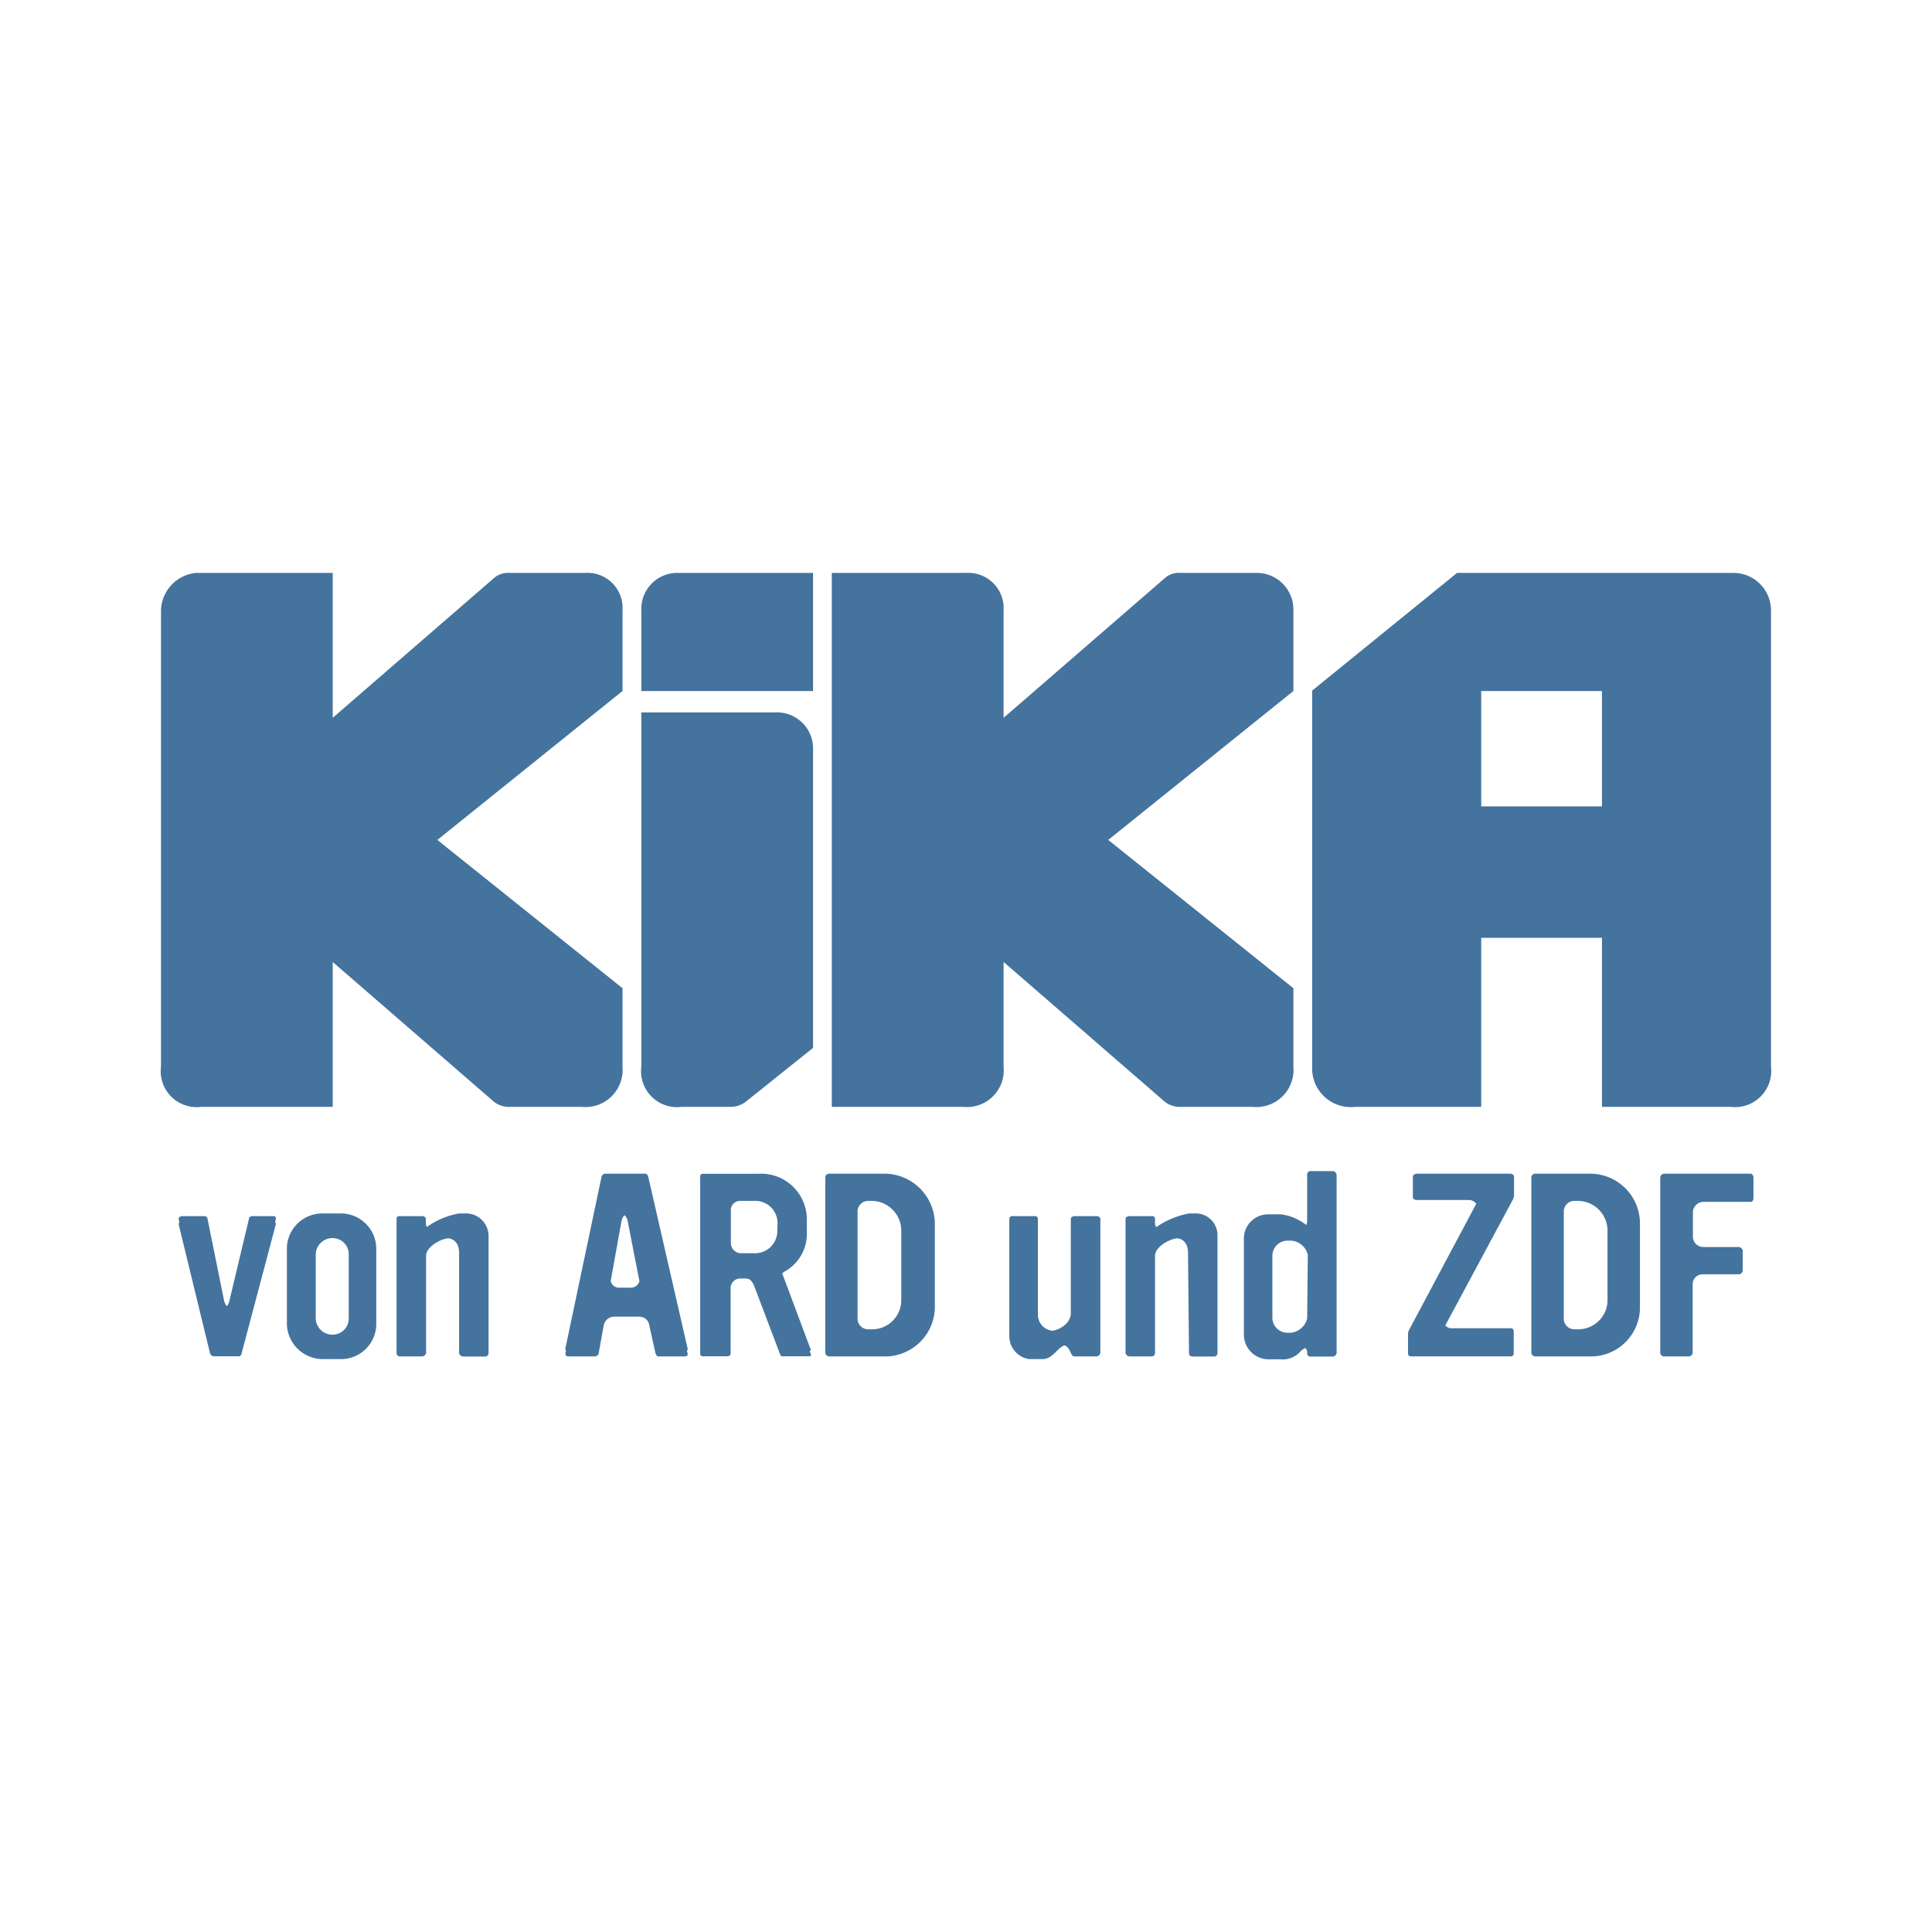 <?xml version="1.0" encoding="UTF-8"?>
<svg width="24px" fill="#44739e" height="24px" viewBox="0 0 24 24" version="1.1" xmlns="http://www.w3.org/2000/svg" xmlns:xlink="http://www.w3.org/1999/xlink">
            <path d="m 7.967,7.584 v 1 H 10.1 V 7.117 H 8.433 A 0.447,0.447 0 0 0 7.967,7.584 Z M 9.633,8.85 H 7.967 v 4.4 a 0.447,0.447 0 0 0 0.5,0.5 h 0.6 a 0.313,0.313 0 0 0 0.2,-0.066 L 10.1,13.017 v -3.7 A 0.448,0.448 0 0 0 9.633,8.85 Z M 7.267,7.117 H 6.333 a 0.265,0.265 0 0 0 -0.2,0.067 l -2,1.733 v -1.8 h -1.7 A 0.481,0.481 0 0 0 2,7.584 v 5.666 a 0.447,0.447 0 0 0 0.5,0.5 h 1.633 v -1.8 l 2,1.734 a 0.3,0.3 0 0 0 0.2,0.066 h 0.894 a 0.462,0.462 0 0 0 0.506,-0.5 v -0.974 l -2.3,-1.842 2.3,-1.85 v -1 A 0.436,0.436 0 0 0 7.267,7.117 Z m 14.266,0 H 18.1 l -1.8,1.462 v 4.671 a 0.481,0.481 0 0 0 0.533,0.5 H 18.4 v -2.1 h 1.5 v 2.1 h 1.6 A 0.45,0.45 0 0 0 22,13.25 V 7.584 A 0.466,0.466 0 0 0 21.533,7.117 Z m -1.633,2.9 H 18.4 V 8.584 h 1.5 z m -4.3,-2.9 h -0.933 a 0.262,0.262 0 0 0 -0.2,0.067 l -2,1.733 V 7.584 A 0.439,0.439 0 0 0 12,7.117 h -1.667 v 6.633 h 1.634 a 0.457,0.457 0 0 0 0.5,-0.5 v -1.3 l 2,1.734 a 0.3,0.3 0 0 0 0.2,0.066 h 0.893 a 0.462,0.462 0 0 0 0.507,-0.5 v -0.974 l -2.3,-1.842 2.3,-1.85 v -1 A 0.455,0.455 0 0 0 15.6,7.117 Z m -5.529,9.648 -0.353,-0.944 v 0 a 0.076,0.076 0 0 1 0.026,-0.024 0.534,0.534 0 0 0 0.279,-0.482 V 15.142 A 0.569,0.569 0 0 0 9.416,14.581 H 8.733 a 0.032,0.032 0 0 0 -0.035,0.034 v 2.2 a 0.031,0.031 0 0 0 0.035,0.033 h 0.306 a 0.036,0.036 0 0 0 0.037,-0.033 v -0.812 a 0.119,0.119 0 0 1 0.121,-0.121 h 0.07 c 0.052,0 0.081,0.044 0.1,0.088 l 0.316,0.834 c 0.015,0.041 0.024,0.045 0.036,0.044 h 0.33 c 0.021,0 0.03,-0.013 0.025,-0.022 l -0.016,-0.043 c 0.011,-0.001 0.017,-0.011 0.013,-0.018 z M 9.656,15.305 A 0.277,0.277 0 0 1 9.364,15.568 H 9.2 a 0.128,0.128 0 0 1 -0.121,-0.12 v -0.409 a 0.113,0.113 0 0 1 0.109,-0.121 h 0.179 a 0.277,0.277 0 0 1 0.292,0.264 z m 3.964,-0.198 h -0.27 c -0.021,0 -0.048,0.014 -0.048,0.034 v 1.174 c 0,0.113 -0.123,0.2 -0.226,0.216 a 0.2,0.2 0 0 1 -0.183,-0.2 v -1.19 a 0.034,0.034 0 0 0 -0.037,-0.034 h -0.282 a 0.034,0.034 0 0 0 -0.036,0.034 v 1.468 a 0.29,0.29 0 0 0 0.243,0.274 h 0.172 c 0.124,0 0.181,-0.142 0.271,-0.17 0.043,0.014 0.06,0.055 0.078,0.093 0.018,0.038 0.027,0.044 0.048,0.044 h 0.27 a 0.052,0.052 0 0 0 0.049,-0.044 v -1.665 c 0,-0.02 -0.024,-0.034 -0.049,-0.034 z M 10.968,14.58 H 10.3 a 0.048,0.048 0 0 0 -0.048,0.045 v 2.181 A 0.05,0.05 0 0 0 10.3,16.85 h 0.67 a 0.62,0.62 0 0 0 0.643,-0.593 V 15.184 A 0.629,0.629 0 0 0 10.968,14.58 Z m 0.228,1.581 a 0.363,0.363 0 0 1 -0.376,0.352 h -0.034 a 0.132,0.132 0 0 1 -0.133,-0.121 v -1.353 a 0.132,0.132 0 0 1 0.133,-0.121 h 0.034 a 0.37,0.37 0 0 1 0.376,0.362 z M 8.533,16.778 A 0.022,0.022 0 0 0 8.542,16.753 L 8.057,14.636 C 8.048,14.6 8.035,14.58 8.02,14.58 h -0.5 a 0.051,0.051 0 0 0 -0.049,0.045 l -0.448,2.128 a 0.023,0.023 0 0 0 0.008,0.024 l -0.008,0.04 c 0,0.022 0.017,0.033 0.035,0.033 H 7.39 a 0.049,0.049 0 0 0 0.048,-0.044 l 0.061,-0.34 a 0.134,0.134 0 0 1 0.133,-0.11 h 0.313 a 0.124,0.124 0 0 1 0.121,0.11 l 0.073,0.329 c 0.009,0.041 0.025,0.055 0.037,0.055 h 0.33 c 0.021,0 0.042,-0.014 0.036,-0.033 z m -0.59,-0.862 a 0.109,0.109 0 0 1 -0.107,0.08 H 7.679 A 0.108,0.108 0 0 1 7.586,15.915 l 0.132,-0.733 a 0.145,0.145 0 0 1 0.04,-0.087 0.157,0.157 0 0 1 0.042,0.087 l 0.143,0.733 z M 5.766,15.074 H 5.735 5.703 a 0.973,0.973 0 0 0 -0.4,0.168 0.1,0.1 0 0 1 -0.013,-0.058 v -0.043 c 0,-0.023 -0.027,-0.034 -0.048,-0.034 H 4.963 a 0.032,0.032 0 0 0 -0.037,0.034 v 1.665 A 0.041,0.041 0 0 0 4.963,16.85 H 5.245 A 0.052,0.052 0 0 0 5.293,16.806 V 15.6 c 0,-0.094 0.129,-0.181 0.23,-0.209 A 0.389,0.389 0 0 1 5.57,15.382 c 0.074,0.011 0.133,0.064 0.133,0.185 v 1.24 a 0.052,0.052 0 0 0 0.049,0.044 H 6.033 A 0.041,0.041 0 0 0 6.069,16.807 V 15.359 A 0.281,0.281 0 0 0 5.766,15.074 Z m 10.79,-0.526 h -0.283 c -0.02,0 -0.036,0.024 -0.035,0.043 v 0.561 a 0.142,0.142 0 0 1 -0.011,0.066 0.631,0.631 0 0 0 -0.315,-0.133 h -0.16 a 0.3,0.3 0 0 0 -0.3,0.3 v 1.194 a 0.307,0.307 0 0 0 0.3,0.307 h 0.16 a 0.287,0.287 0 0 0 0.244,-0.1 0.209,0.209 0 0 1 0.058,-0.04 0.073,0.073 0 0 1 0.024,0.062 0.041,0.041 0 0 0 0.035,0.044 h 0.283 a 0.052,0.052 0 0 0 0.048,-0.044 v -2.217 a 0.053,0.053 0 0 0 -0.048,-0.043 z m -0.318,1.832 a 0.236,0.236 0 0 1 -0.2,0.176 H 16 A 0.188,0.188 0 0 1 15.806,16.38 V 15.588 A 0.189,0.189 0 0 1 16,15.412 h 0.046 a 0.229,0.229 0 0 1 0.2,0.176 z m -3.664,-1.273 v 0 m 9.169,-0.527 h -1.07 a 0.053,0.053 0 0 0 -0.049,0.045 v 2.181 a 0.05,0.05 0 0 0 0.049,0.044 h 0.306 a 0.05,0.05 0 0 0 0.048,-0.044 V 15.95 a 0.123,0.123 0 0 1 0.121,-0.12 H 21.6 a 0.052,0.052 0 0 0 0.049,-0.045 V 15.536 A 0.055,0.055 0 0 0 21.6,15.491 H 21.164 A 0.13,0.13 0 0 1 21.03,15.371 V 15.05 a 0.134,0.134 0 0 1 0.134,-0.12 h 0.582 c 0.024,0 0.036,-0.022 0.036,-0.045 v -0.26 C 21.779,14.6 21.767,14.58 21.743,14.58 Z m -2.002,0 h -0.669 a 0.048,0.048 0 0 0 -0.049,0.045 v 2.181 a 0.051,0.051 0 0 0 0.049,0.044 h 0.669 a 0.61,0.61 0 0 0 0.631,-0.593 V 15.184 A 0.619,0.619 0 0 0 19.741,14.58 Z m 0.228,1.581 a 0.364,0.364 0 0 1 -0.376,0.352 h -0.034 a 0.132,0.132 0 0 1 -0.133,-0.121 v -1.353 a 0.132,0.132 0 0 1 0.133,-0.121 h 0.034 a 0.37,0.37 0 0 1 0.376,0.362 z M 4.225,15.074 h -0.2 a 0.441,0.441 0 0 0 -0.461,0.417 v 0.964 a 0.447,0.447 0 0 0 0.461,0.428 h 0.2 A 0.437,0.437 0 0 0 4.674,16.455 V 15.5 A 0.44,0.44 0 0 0 4.225,15.074 Z m 0.107,1.306 a 0.2,0.2 0 0 1 -0.194,0.2 h -0.01 a 0.208,0.208 0 0 1 -0.206,-0.2 v -0.8 a 0.208,0.208 0 0 1 0.206,-0.2 h 0.01 a 0.2,0.2 0 0 1 0.194,0.2 z M 14.833,15.074 H 14.802 14.77 a 1.058,1.058 0 0 0 -0.407,0.17 0.089,0.089 0 0 1 -0.015,-0.06 V 15.141 A 0.033,0.033 0 0 0 14.311,15.107 H 14.03 c -0.021,0 -0.048,0.012 -0.048,0.034 v 1.665 a 0.052,0.052 0 0 0 0.048,0.044 h 0.281 a 0.041,0.041 0 0 0 0.037,-0.044 V 15.6 c 0,-0.094 0.13,-0.181 0.231,-0.209 a 0.355,0.355 0 0 1 0.047,-0.009 c 0.074,0.011 0.132,0.064 0.132,0.185 l 0.012,1.24 a 0.041,0.041 0 0 0 0.036,0.044 h 0.282 a 0.041,0.041 0 0 0 0.036,-0.044 v -1.448 a 0.271,0.271 0 0 0 -0.291,-0.285 z m 3.975,-0.243 v -0.217 c 0,-0.017 -0.025,-0.034 -0.049,-0.034 H 17.6 c -0.024,0 -0.048,0.018 -0.049,0.034 v 0.26 c 0,0.017 0.021,0.033 0.049,0.033 h 0.655 a 0.12,0.12 0 0 1 0.084,0.046 v 0 l -0.836,1.57 a 0.132,0.132 0 0 0 -0.012,0.065 v 0.228 a 0.033,0.033 0 0 0 0.036,0.033 h 1.24 a 0.034,0.034 0 0 0 0.037,-0.033 V 16.533 A 0.034,0.034 0 0 0 18.767,16.5 h -0.739 a 0.1,0.1 0 0 1 -0.074,-0.035 l 0.837,-1.559 a 0.134,0.134 0 0 0 0.017,-0.075 z M 3.425,15.152 c 0.006,-0.031 0,-0.045 -0.036,-0.045 H 3.131 c -0.012,0 -0.034,0.012 -0.036,0.023 L 2.852,16.15 A 0.175,0.175 0 0 1 2.819,16.226 0.164,0.164 0 0 1 2.782,16.15 L 2.576,15.13 A 0.047,0.047 0 0 0 2.539,15.107 H 2.27 c -0.033,0 -0.055,0.014 -0.049,0.045 l 0.008,0.031 a 0.036,0.036 0 0 0 -0.008,0.032 l 0.389,1.6 a 0.068,0.068 0 0 0 0.036,0.033 h 0.33 A 0.042,0.042 0 0 0 3,16.817 l 0.424,-1.6 A 0.036,0.036 0 0 0 3.417,15.18 Z M 8.733,14.58 v 0"/>

</svg>